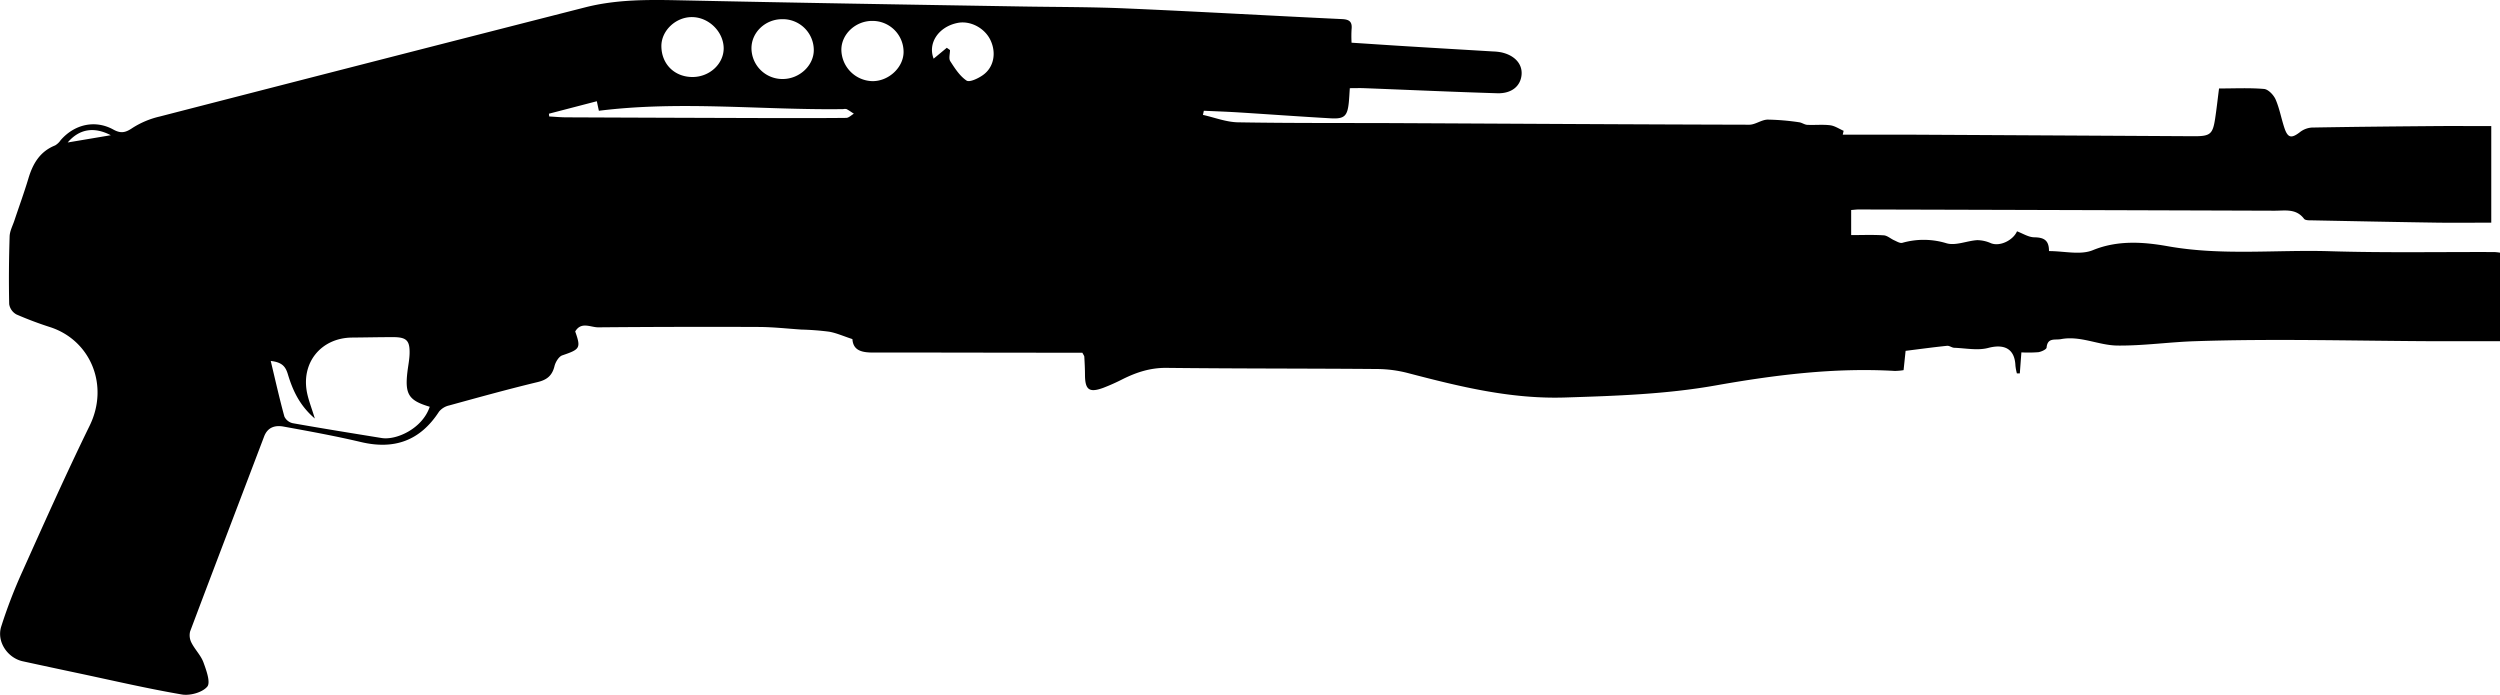 <svg xmlns="http://www.w3.org/2000/svg" viewBox="0 0 1087.87 302.33"><g id="katman_2" data-name="katman 2"><g id="katman_1-2" data-name="katman 1"><path d="M370.93,147.56c-3.94-1.29-7-2.68-10.13-3.22a116.4,116.4,0,0,0-12.13-.93c-6.12-.41-12.25-1.1-18.37-1.13q-35-.15-70,.16c-3.34,0-7.39-2.62-10,1.8,2.56,7.24,2.1,7.77-5.62,10.39-1.54.52-3,3-3.41,4.76-1,4-3.19,5.88-7.29,6.86-12.91,3.11-25.72,6.66-38.53,10.18a8,8,0,0,0-4.41,2.7c-8.2,12.65-19.46,16.67-34,13.22-11.13-2.63-22.42-4.68-33.69-6.73-3.6-.65-6.87.22-8.43,4.34-10.72,28.26-21.54,56.48-32.18,84.78a7,7,0,0,0,.61,5c1.51,2.95,4.05,5.44,5.18,8.49,1.26,3.44,3.19,8.76,1.65,10.57-2.14,2.53-7.47,4-11,3.41-15-2.56-29.94-6.05-44.89-9.22q-12.19-2.58-24.37-5.23c-6.61-1.44-11.46-8.52-9.4-15.09a217.79,217.79,0,0,1,9.28-24.1c9.53-21.22,19-42.47,29.23-63.37,8.51-17.42.49-36.92-16.94-42.76a156.13,156.13,0,0,1-14.91-5.6A6.19,6.19,0,0,1,4,132.34c-.21-9.82-.12-19.66.19-29.48.07-2.35,1.35-4.67,2.11-7,2-6,4.17-11.93,6-18,1.92-6.53,5-11.9,11.68-14.58A7.6,7.6,0,0,0,26.39,61c6-6.92,15-9,22.94-4.62,3.35,1.85,5.36,1.31,8.4-.76A37.79,37.79,0,0,1,69.52,50.7Q162,26.85,254.56,3.22C268.09-.25,281.83-.17,295.68.13,345.31,1.2,395,2,444.59,2.82c15,.26,30,.18,45,.83C521.05,5,552.52,6.83,584,8.31c3.32.15,4.49,1.28,4.13,4.49a52.17,52.17,0,0,0,0,5.78c8.67.56,16.94,1.13,25.22,1.63,12.12.75,24.25,1.45,36.38,2.18a23.47,23.47,0,0,1,3.46.37c5.84,1.24,9.27,5,8.93,9.64-.37,5-4.26,8.37-10.6,8.18-19.31-.59-38.61-1.47-57.92-2.21-2-.08-3.94,0-6.23,0-.16,2.23-.24,4.18-.43,6.12-.6,6-1.89,7.34-7.83,7-13.46-.76-26.91-1.75-40.37-2.59-5-.31-9.93-.47-14.89-.7l-.4,1.8c5.09,1.13,10.15,3.14,15.26,3.23,23.49.41,47,.25,70.48.36,50.66.24,101.31.56,152,.68,2.65,0,5.29-2.17,8-2.22a103.17,103.17,0,0,1,13.67,1.15c1.21.14,2.35,1.06,3.55,1.12,3.32.17,6.7-.22,10,.19,2,.25,3.9,1.57,5.84,2.41l-.38,1.67c9.15,0,18.3,0,27.45,0q62.75.33,125.47.69c6.94,0,8.07-.87,9.1-7.53.65-4.25,1.11-8.52,1.72-13.25,6.69,0,13.18-.34,19.59.21,1.82.16,4.13,2.58,5,4.51,1.71,3.92,2.47,8.26,3.82,12.35,1.48,4.49,3.06,4.77,6.7,2a9.5,9.5,0,0,1,5.2-2.06c17.79-.33,35.58-.49,53.38-.64,8.12-.07,16.24,0,24.77,0V96.89c-7.76,0-15.51.1-23.26,0-18.15-.27-36.29-.64-54.43-1-1.3,0-3.21.07-3.78-.68-3.44-4.57-8.26-3.51-12.82-3.52q-90.48-.3-181-.54c-1,0-1.95.14-3.25.24v10.91c4.68,0,9.44-.19,14.16.1,1.58.1,3.05,1.51,4.62,2.19,1.12.5,2.47,1.35,3.47,1.08a33.85,33.85,0,0,1,19.18.17c4,1.21,8.91-1.06,13.43-1.34a15.13,15.13,0,0,1,6,1.35c4,1.54,9.66-1.38,11.31-5.2,2.61,1,5,2.57,7.47,2.61,4,.07,6.47,1.06,6.44,6,6.62,0,13.67,1.82,19.07-.39,11-4.52,22.43-3.54,32.77-1.7,23.55,4.17,47,1.43,70.46,2.15,23.81.73,47.66.28,71.49.36a24,24,0,0,1,2.6.29v38.51c-9.65,0-19.09,0-28.54,0-34.83-.15-69.68-1.17-104.46,0-11.08.36-22.31,2-33.53,1.89-8.28-.07-16.1-4.4-24.64-2.8-2.63.5-5.84-.79-6.26,3.68-.07.79-2.24,1.78-3.54,2a56.32,56.32,0,0,1-7.43.09c-.24,3.21-.46,6.17-.68,9.13l-1.28,0a22.07,22.07,0,0,1-.63-3.38c-.3-7.28-4.76-9.56-11.84-7.69-4.58,1.21-9.78.12-14.7-.06-1.1,0-2.21-1-3.25-.86-5.82.6-11.62,1.39-18,2.19-.23,2.24-.54,5.16-.88,8.4a25.69,25.69,0,0,1-3.84.34c-26.27-1.52-52.16,1.75-77.92,6.31-21.71,3.85-43.57,4.55-65.57,5.25-23.62.75-45.8-4.74-68.16-10.58a54.69,54.69,0,0,0-13.21-1.81c-30.66-.26-61.33-.15-92-.5-7-.08-13,1.88-19,4.85a86.78,86.78,0,0,1-8.65,3.87c-6,2.17-7.79.82-7.86-5.51,0-2.66-.14-5.33-.29-8,0-.46-.4-.89-.85-1.81H456.61c-25.66,0-51.32-.1-77-.07C375,153.36,371.24,152.53,370.93,147.56ZM187,177c-9.15-2.72-10.87-5.4-9.71-15.19.31-2.64.87-5.27.94-7.92.14-5.66-1.28-7.14-7-7.19-6,0-12,.14-18,.19-13.58.1-22.45,11.08-19.54,24.41.72,3.29,2,6.47,3.3,10.81-6.68-5.71-9.65-12.35-11.75-19.34-1-3.25-2.44-5.13-7.43-5.71,2.06,8.59,3.81,16.44,5.94,24.2a5.28,5.28,0,0,0,3.6,2.89c12.89,2.29,25.82,4.36,38.74,6.46C172.43,191.64,183.8,186.55,187,177ZM238.86,49.48l.13,1.2c2.45.13,4.91.37,7.36.38q42.93.19,85.86.31c12,0,24,.06,36-.07,1.12,0,2.23-1.19,3.35-1.82-1.05-.68-2.07-1.42-3.17-2a3.45,3.45,0,0,0-1.48,0c-35.34.48-70.72-3.73-106.31.72-.22-1-.52-2.4-.89-4.15ZM354.12,21.71A13.48,13.48,0,0,0,340.28,8.35C333,8.38,327,14.09,327,21a13.46,13.46,0,0,0,13.75,13.38C348,34.29,354.17,28.42,354.12,21.71Zm-52.77,11.8c7.36,0,13.5-5.62,13.56-12.4,0-7.2-6.38-13.6-13.74-13.67-7.1-.07-13.4,5.88-13.37,12.64C287.84,27.89,293.51,33.51,301.35,33.51ZM393.19,22.7A13.5,13.5,0,0,0,379.63,9.1c-7.24-.06-13.45,5.67-13.51,12.46a13.84,13.84,0,0,0,13.54,13.75C386.72,35.35,393.12,29.38,393.19,22.7ZM412,20.79l1.39,1c0,1.64-.63,3.68.12,4.85,2,3.1,4.13,6.45,7.08,8.42,1.3.86,5-.9,7-2.3,4.85-3.33,6.06-9.6,3.46-15.19-2.48-5.36-8.79-8.7-14.34-7.6-8.3,1.65-13.09,8.81-10.44,15.56ZM29.46,62l18.75-3.16C40.81,55,34.46,56.14,29.46,62Z"/></g></g></svg>
